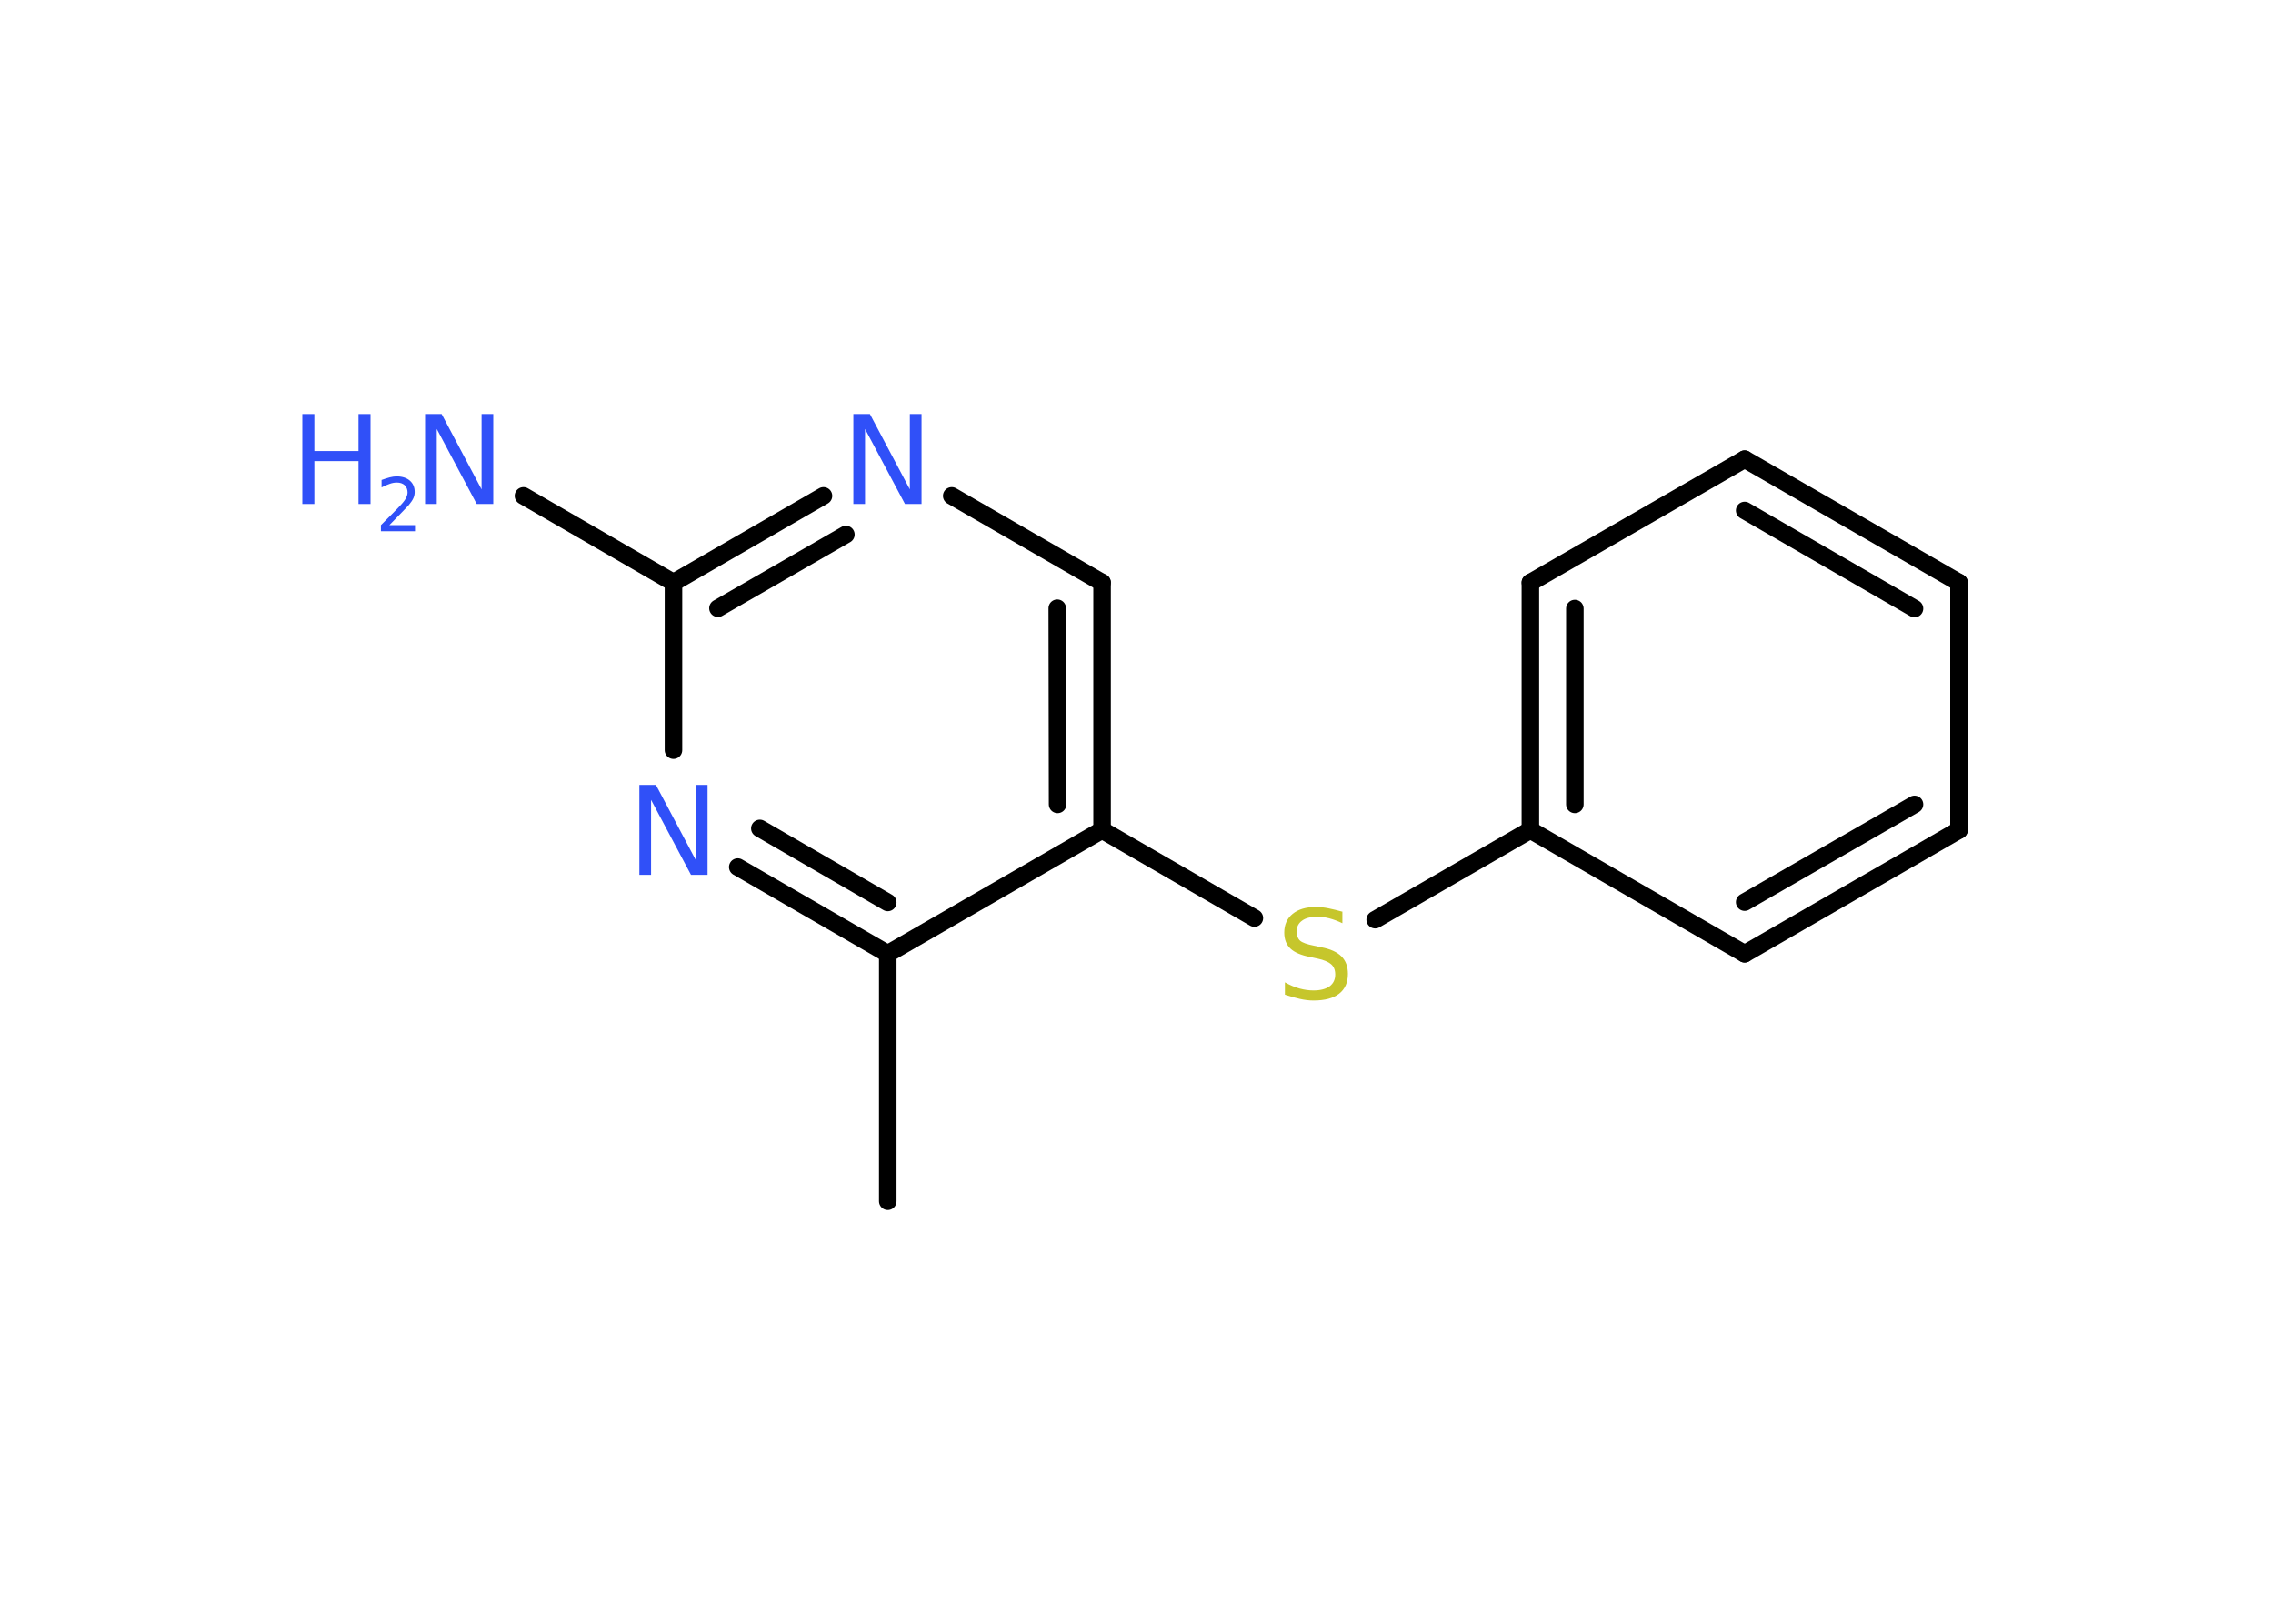 <?xml version='1.0' encoding='UTF-8'?>
<!DOCTYPE svg PUBLIC "-//W3C//DTD SVG 1.1//EN" "http://www.w3.org/Graphics/SVG/1.1/DTD/svg11.dtd">
<svg version='1.2' xmlns='http://www.w3.org/2000/svg' xmlns:xlink='http://www.w3.org/1999/xlink' width='70.0mm' height='50.0mm' viewBox='0 0 70.0 50.0'>
  <desc>Generated by the Chemistry Development Kit (http://github.com/cdk)</desc>
  <g stroke-linecap='round' stroke-linejoin='round' stroke='#000000' stroke-width='.54' fill='#3050F8'>
    <rect x='.0' y='.0' width='70.0' height='50.0' fill='#FFFFFF' stroke='none'/>
    <g id='mol1' class='mol'>
      <line id='mol1bnd1' class='bond' x1='27.34' y1='36.99' x2='27.34' y2='29.37'/>
      <g id='mol1bnd2' class='bond'>
        <line x1='22.72' y1='26.7' x2='27.34' y2='29.37'/>
        <line x1='23.4' y1='25.51' x2='27.34' y2='27.79'/>
      </g>
      <line id='mol1bnd3' class='bond' x1='20.74' y1='23.1' x2='20.74' y2='17.94'/>
      <line id='mol1bnd4' class='bond' x1='20.74' y1='17.94' x2='16.12' y2='15.27'/>
      <g id='mol1bnd5' class='bond'>
        <line x1='25.36' y1='15.27' x2='20.74' y2='17.94'/>
        <line x1='26.05' y1='16.46' x2='22.11' y2='18.73'/>
      </g>
      <line id='mol1bnd6' class='bond' x1='29.31' y1='15.27' x2='33.94' y2='17.94'/>
      <g id='mol1bnd7' class='bond'>
        <line x1='33.94' y1='25.56' x2='33.94' y2='17.94'/>
        <line x1='32.57' y1='24.77' x2='32.56' y2='18.73'/>
      </g>
      <line id='mol1bnd8' class='bond' x1='27.34' y1='29.37' x2='33.94' y2='25.56'/>
      <line id='mol1bnd9' class='bond' x1='33.94' y1='25.56' x2='38.63' y2='28.27'/>
      <line id='mol1bnd10' class='bond' x1='42.35' y1='28.32' x2='47.13' y2='25.56'/>
      <g id='mol1bnd11' class='bond'>
        <line x1='47.13' y1='17.94' x2='47.13' y2='25.56'/>
        <line x1='48.5' y1='18.74' x2='48.5' y2='24.77'/>
      </g>
      <line id='mol1bnd12' class='bond' x1='47.13' y1='17.94' x2='53.73' y2='14.14'/>
      <g id='mol1bnd13' class='bond'>
        <line x1='60.33' y1='17.94' x2='53.73' y2='14.14'/>
        <line x1='58.96' y1='18.74' x2='53.73' y2='15.72'/>
      </g>
      <line id='mol1bnd14' class='bond' x1='60.33' y1='17.94' x2='60.33' y2='25.56'/>
      <g id='mol1bnd15' class='bond'>
        <line x1='53.73' y1='29.37' x2='60.33' y2='25.56'/>
        <line x1='53.73' y1='27.78' x2='58.96' y2='24.77'/>
      </g>
      <line id='mol1bnd16' class='bond' x1='47.13' y1='25.56' x2='53.73' y2='29.37'/>
      <path id='mol1atm3' class='atom' d='M19.7 24.17h.5l1.23 2.32v-2.32h.36v2.77h-.51l-1.23 -2.31v2.31h-.36v-2.77z' stroke='none'/>
      <g id='mol1atm5' class='atom'>
        <path d='M13.1 12.75h.5l1.23 2.32v-2.32h.36v2.77h-.51l-1.23 -2.31v2.31h-.36v-2.77z' stroke='none'/>
        <path d='M9.31 12.75h.37v1.14h1.36v-1.14h.37v2.77h-.37v-1.32h-1.36v1.32h-.37v-2.77z' stroke='none'/>
        <path d='M12.0 16.17h.78v.19h-1.05v-.19q.13 -.13 .35 -.35q.22 -.22 .28 -.29q.11 -.12 .15 -.21q.04 -.08 .04 -.16q.0 -.13 -.09 -.22q-.09 -.08 -.24 -.08q-.11 .0 -.22 .04q-.12 .04 -.25 .11v-.23q.14 -.05 .25 -.08q.12 -.03 .21 -.03q.26 .0 .41 .13q.15 .13 .15 .35q.0 .1 -.04 .19q-.04 .09 -.14 .21q-.03 .03 -.18 .19q-.15 .15 -.42 .43z' stroke='none'/>
      </g>
      <path id='mol1atm6' class='atom' d='M26.29 12.75h.5l1.23 2.32v-2.32h.36v2.77h-.51l-1.23 -2.31v2.31h-.36v-2.77z' stroke='none'/>
      <path id='mol1atm9' class='atom' d='M41.34 28.07v.36q-.21 -.1 -.4 -.15q-.19 -.05 -.37 -.05q-.31 .0 -.47 .12q-.17 .12 -.17 .34q.0 .18 .11 .28q.11 .09 .42 .15l.23 .05q.42 .08 .62 .28q.2 .2 .2 .54q.0 .4 -.27 .61q-.27 .21 -.79 .21q-.2 .0 -.42 -.05q-.22 -.05 -.46 -.13v-.38q.23 .13 .45 .19q.22 .06 .43 .06q.32 .0 .5 -.13q.17 -.13 .17 -.36q.0 -.21 -.13 -.32q-.13 -.11 -.41 -.17l-.23 -.05q-.42 -.08 -.61 -.26q-.19 -.18 -.19 -.49q.0 -.37 .26 -.58q.26 -.21 .71 -.21q.19 .0 .39 .04q.2 .04 .41 .1z' stroke='none' fill='#C6C62C'/>
    </g>
  </g>
</svg>
